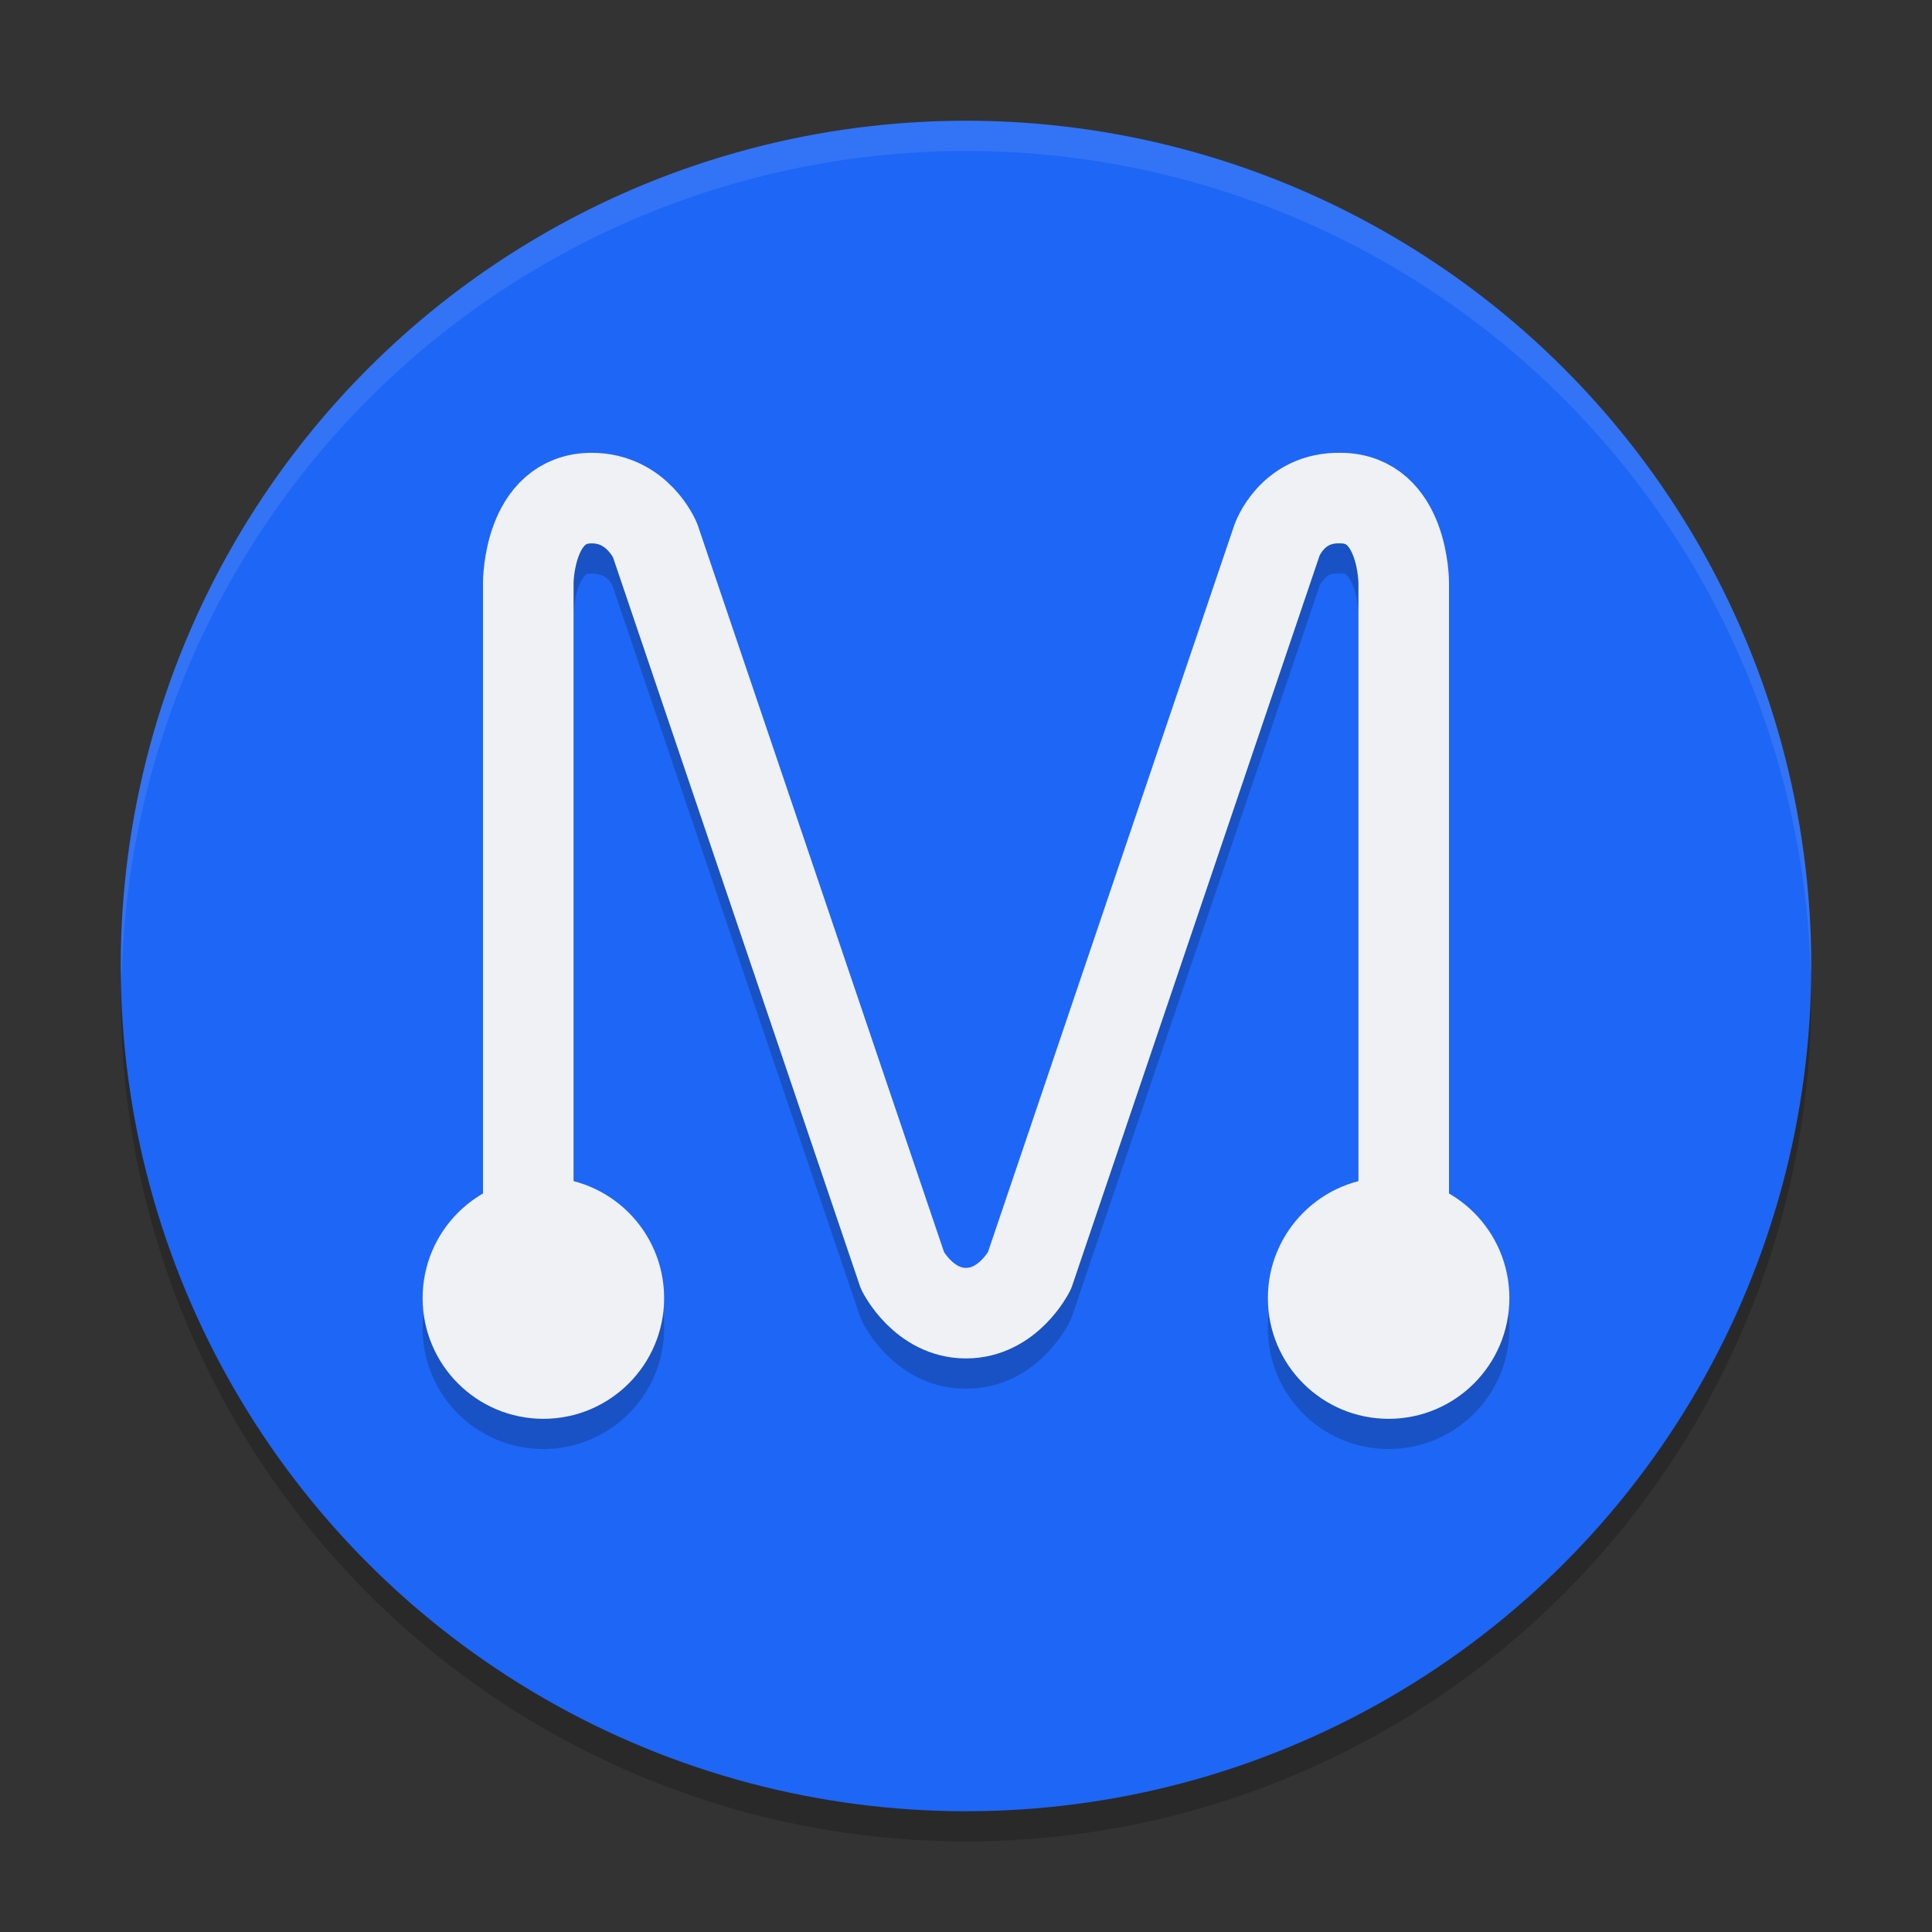 <svg xmlns="http://www.w3.org/2000/svg" width="64" height="64" version="1.1">
 <rect width="100%" height="100%" fill="#333333" stroke="none"/>
 <circle style="opacity:0.2" cx="32" cy="33" r="28"/>
 <circle style="fill:#1e66f5" cx="32" cy="32" r="28"/>
 <path style="opacity:0.2" d="m 19.602,16 c -0.858,0 -1.668,0.334 -2.211,0.816 -0.543,0.482 -0.842,1.055 -1.031,1.559 C 15.981,19.383 16,20.301 16,20.301 V 40.547 A 4,4 0 0 0 14,44 a 4,4 0 0 0 4,4 4,4 0 0 0 4,-4 4,4 0 0 0 -3,-3.871 V 20.301 c 0,0 0.021,-0.483 0.168,-0.875 0.074,-0.196 0.167,-0.325 0.215,-0.367 0.048,-0.043 0.027,-0.059 0.219,-0.059 0.606,0 0.706,0.465 0.707,0.469 0,0 0.004,0 0.004,0 l 8.168,24.113 a 1.5,1.5 0 0 0 0.078,0.188 c 0,0 1.041,2.23 3.441,2.23 2.4,0 3.441,-2.23 3.441,-2.23 a 1.5,1.5 0 0 0 0.078,-0.188 l 8.199,-24.195 v -0.004 c 6.64e-4,-0.002 0.026,-0.063 0.137,-0.184 0.112,-0.122 0.159,-0.207 0.512,-0.199 a 1.5,1.5 0 0 0 0.031,0 c 0.192,0 0.171,0.016 0.219,0.059 0.048,0.043 0.141,0.171 0.215,0.367 0.147,0.392 0.168,0.875 0.168,0.875 V 40.133 A 4,4 0 0 0 42,44 a 4,4 0 0 0 4,4 4,4 0 0 0 4,-4 4,4 0 0 0 -2,-3.461 v -20.238 c 0,0 0.019,-0.918 -0.359,-1.926 -0.189,-0.504 -0.489,-1.076 -1.031,-1.559 -0.538,-0.478 -1.342,-0.803 -2.191,-0.809 -1.243,-0.02 -2.244,0.585 -2.777,1.168 -0.537,0.586 -0.758,1.234 -0.758,1.234 a 1.5,1.5 0 0 0 -0.004,0.008 l -8.141,24.027 C 32.72,42.474 32.389,43 32,43 31.611,43 31.28,42.474 31.262,42.445 L 23.121,18.418 a 1.5,1.5 0 0 0 -0.035,-0.086 C 23.086,18.332 22.045,16 19.602,16 Z"/>
 <circle fill="#eff1f5" cx="46" cy="43" r="4"/>
 <circle fill="#eff1f5" cx="18" cy="43" r="4"/>
 <path stroke="#eff1f5" stroke-linecap="round" stroke-linejoin="round" stroke-width="1.4" style="fill:none;stroke-width:3" d="M 17.5,40.8 V 19.3 c 0,0 0,-2.8 2.1,-2.8 1.526,0 2.1,1.4 2.1,1.4 l 8.2,24.2 c 0,0 0.7,1.4 2.1,1.4 1.4,0 2.1,-1.4 2.1,-1.4 l 8.2,-24.2 c 0,0 0.494,-1.436 2.1,-1.4 2.1,0 2.1,2.8 2.1,2.8 v 21.5"/>
 <path style="opacity:0.1;fill:#eff1f5" d="M 32 4 A 28 28 0 0 0 4 32 A 28 28 0 0 0 4.033 32.482 A 28 28 0 0 1 32 5 A 28 28 0 0 1 59.982 32.242 A 28 28 0 0 0 60 32 A 28 28 0 0 0 32 4 z"/>
</svg>
